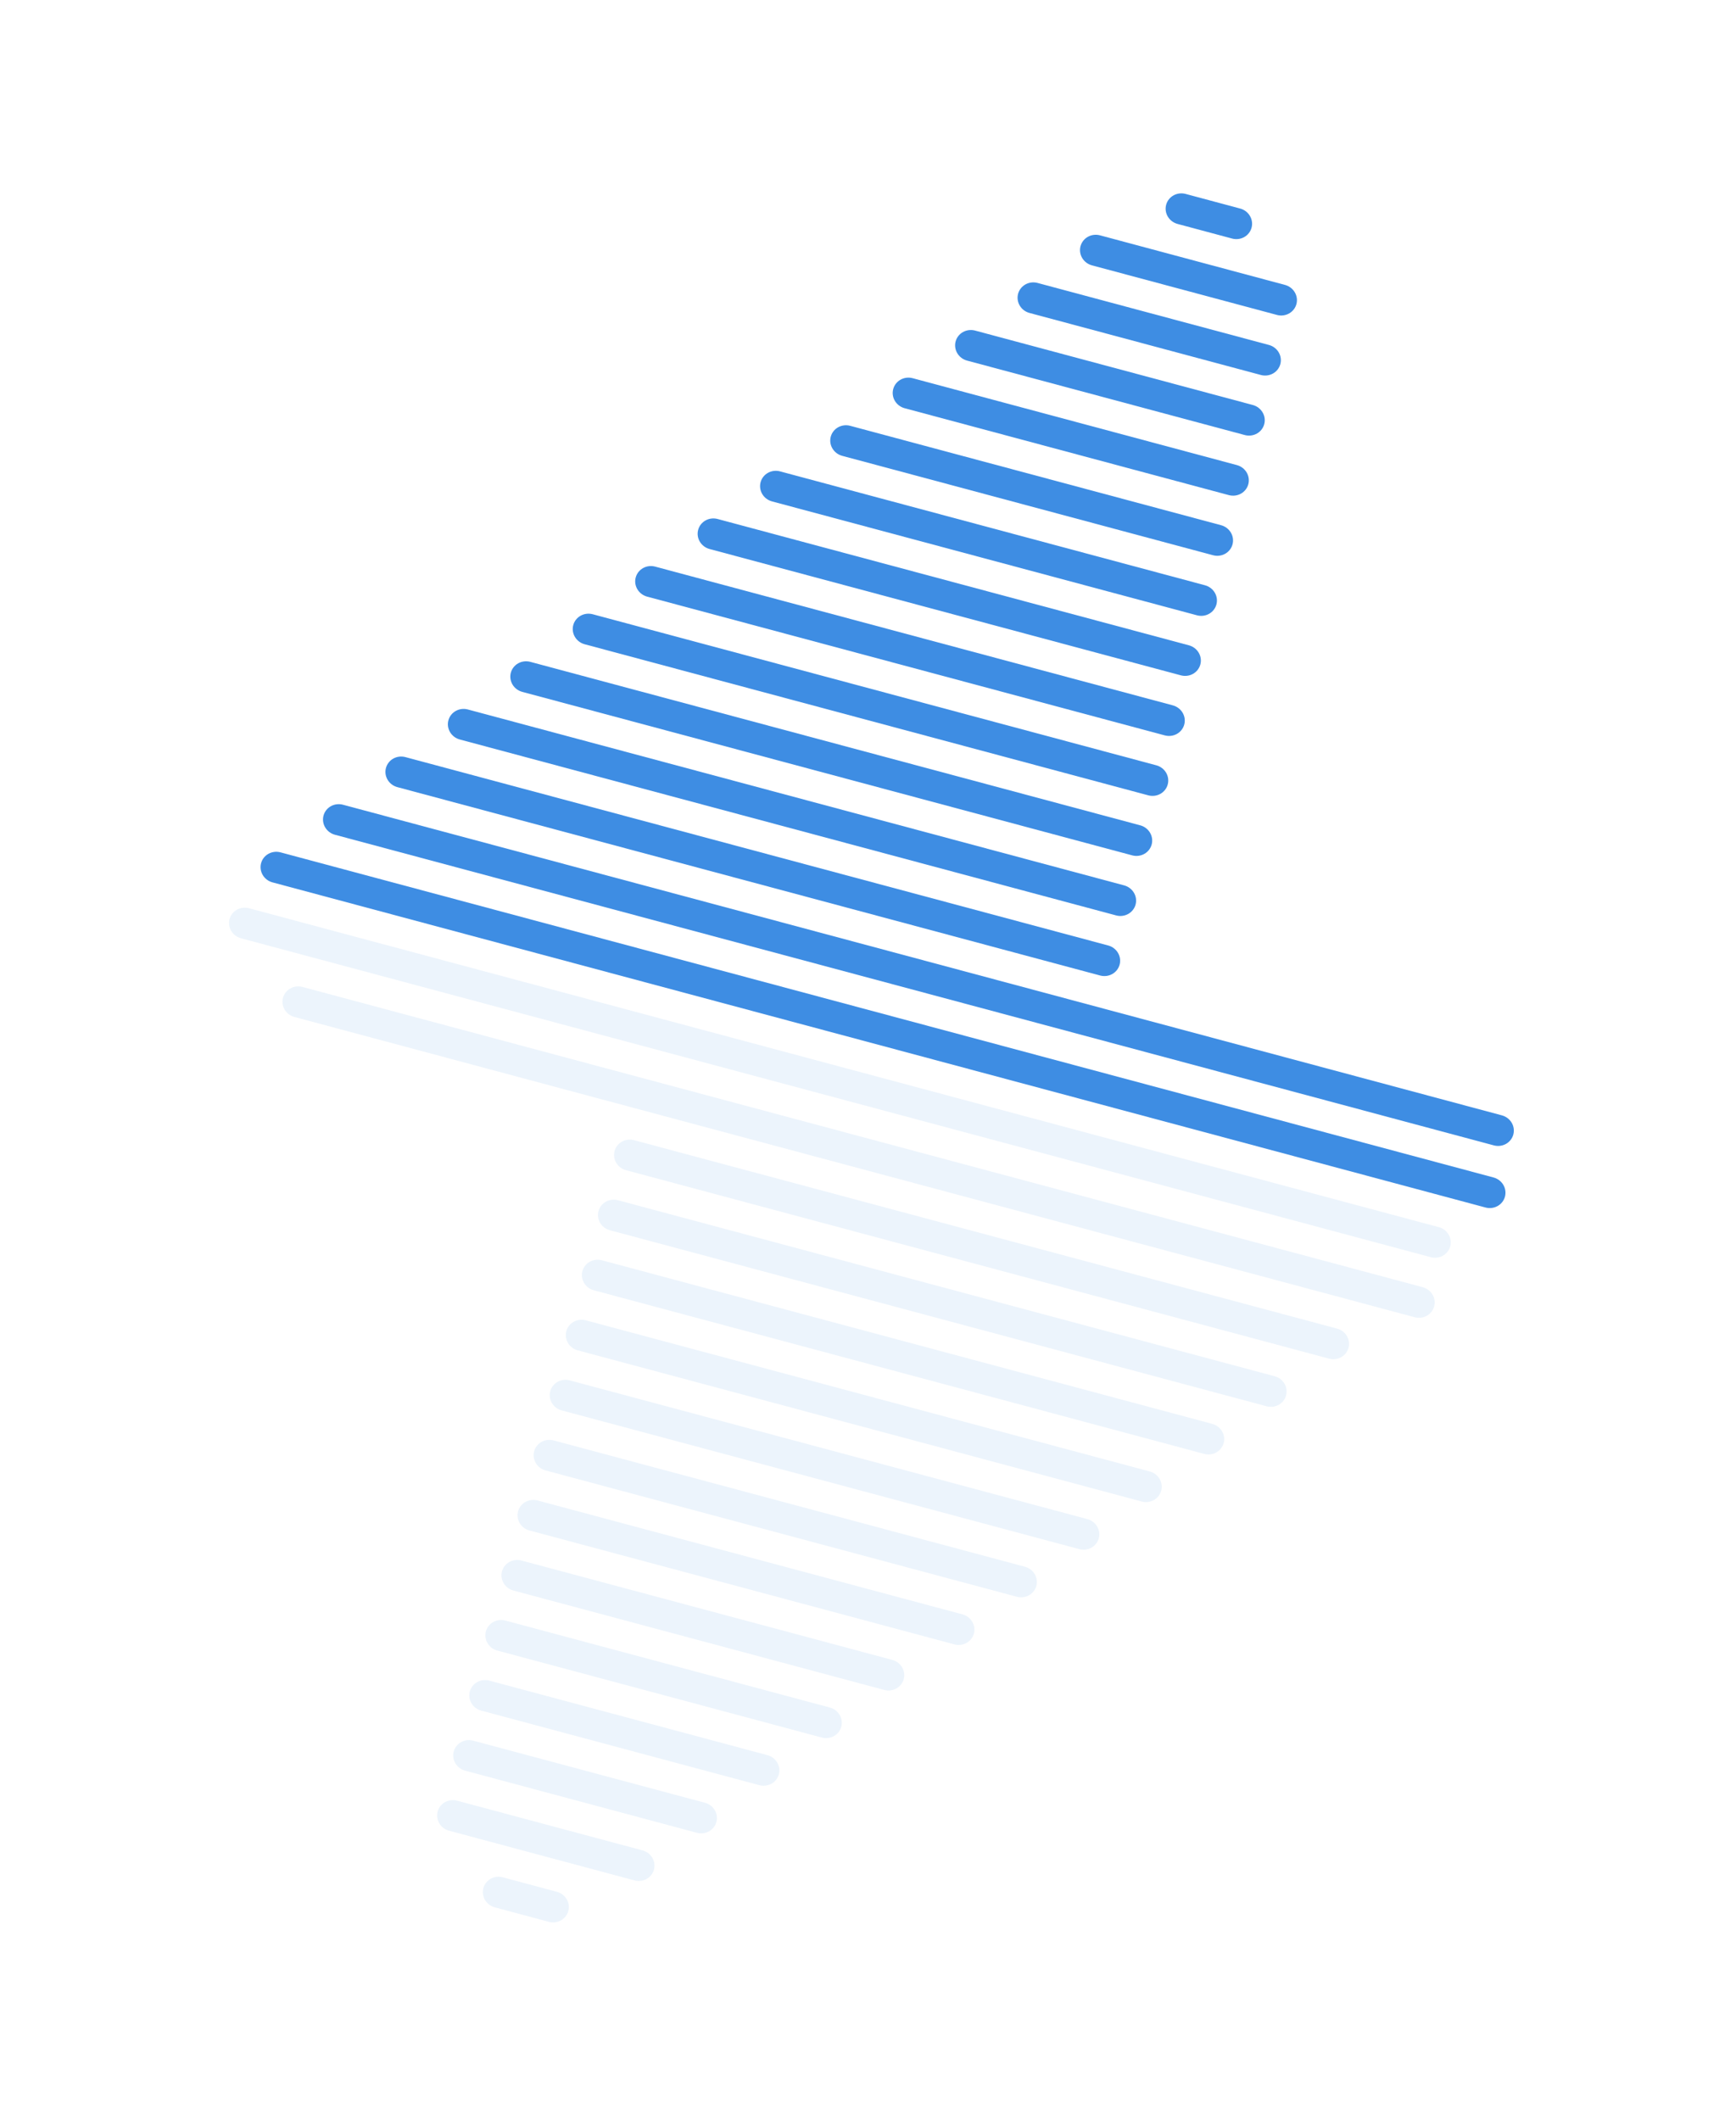 <svg width="213" height="260" viewBox="0 0 213 260" fill="none" xmlns="http://www.w3.org/2000/svg">
<path d="M143.081 25.119C143.212 24.631 143.537 24.216 143.985 23.966C144.433 23.716 144.967 23.651 145.47 23.786L152.105 25.564C152.361 25.625 152.602 25.735 152.814 25.887C153.026 26.04 153.206 26.232 153.341 26.453C153.477 26.673 153.567 26.917 153.604 27.171C153.642 27.424 153.628 27.681 153.562 27.927C153.496 28.174 153.38 28.404 153.22 28.604C153.061 28.805 152.861 28.971 152.634 29.094C152.406 29.217 152.154 29.294 151.894 29.32C151.634 29.346 151.37 29.321 151.119 29.246L144.483 27.468C143.98 27.333 143.55 27.01 143.287 26.57C143.024 26.129 142.95 25.607 143.081 25.119Z" fill="#3E8DE3"/>
<path d="M132.575 30.198C132.706 29.709 133.031 29.295 133.479 29.045C133.927 28.795 134.461 28.73 134.964 28.864L157.715 34.961C158.205 35.106 158.621 35.432 158.873 35.868C159.125 36.304 159.194 36.816 159.066 37.296C158.937 37.776 158.621 38.184 158.185 38.436C157.748 38.688 157.226 38.762 156.729 38.643L133.977 32.547C133.474 32.412 133.044 32.089 132.781 31.648C132.518 31.208 132.444 30.686 132.575 30.198Z" fill="#3E8DE3"/>
<path d="M124.915 36.038C125.046 35.55 125.371 35.135 125.819 34.885C126.267 34.635 126.801 34.57 127.304 34.705L155.743 42.325C156.233 42.471 156.648 42.796 156.9 43.232C157.152 43.668 157.222 44.181 157.093 44.66C156.965 45.14 156.649 45.549 156.212 45.8C155.776 46.052 155.254 46.126 154.756 46.008L126.317 38.387C125.814 38.253 125.384 37.929 125.121 37.489C124.858 37.048 124.784 36.526 124.915 36.038Z" fill="#3E8DE3"/>
<path d="M117.251 41.88C117.382 41.392 117.708 40.977 118.156 40.727C118.604 40.477 119.138 40.413 119.641 40.547L153.767 49.691C154.257 49.837 154.673 50.163 154.925 50.599C155.177 51.035 155.246 51.547 155.117 52.026C154.989 52.506 154.673 52.915 154.237 53.167C153.8 53.418 153.278 53.493 152.781 53.374L118.654 44.23C118.151 44.095 117.721 43.772 117.458 43.331C117.195 42.891 117.12 42.369 117.251 41.88Z" fill="#3E8DE3"/>
<path d="M109.593 47.722C109.865 46.705 110.935 46.107 111.982 46.388L151.797 57.056C152.291 57.199 152.71 57.524 152.965 57.961C153.221 58.399 153.291 58.914 153.162 59.396C153.033 59.878 152.714 60.289 152.274 60.54C151.835 60.791 151.309 60.863 150.81 60.739L110.995 50.071C110.492 49.936 110.062 49.613 109.799 49.173C109.536 48.732 109.462 48.21 109.593 47.722Z" fill="#3E8DE3"/>
<path d="M101.931 53.562C102.204 52.545 103.273 51.948 104.32 52.229L149.823 64.421C150.325 64.556 150.756 64.879 151.019 65.32C151.282 65.76 151.356 66.282 151.225 66.77C151.094 67.259 150.769 67.673 150.321 67.923C149.873 68.174 149.339 68.238 148.836 68.103L103.334 55.911C102.831 55.776 102.401 55.453 102.138 55.013C101.875 54.572 101.8 54.05 101.931 53.562Z" fill="#3E8DE3"/>
<path d="M93.321 59.15C93.593 58.133 94.663 57.536 95.71 57.817L147.848 71.787C148.351 71.922 148.781 72.245 149.044 72.686C149.307 73.126 149.381 73.648 149.25 74.137C149.12 74.625 148.794 75.04 148.346 75.29C147.898 75.54 147.364 75.605 146.861 75.47L94.723 61.5C94.221 61.365 93.79 61.042 93.527 60.601C93.264 60.16 93.19 59.639 93.321 59.15Z" fill="#3E8DE3"/>
<path d="M85.661 64.991C85.933 63.974 87.003 63.377 88.05 63.658L145.876 79.152C146.378 79.287 146.809 79.61 147.072 80.051C147.335 80.491 147.409 81.013 147.278 81.501C147.147 81.99 146.822 82.405 146.374 82.655C145.926 82.905 145.392 82.969 144.889 82.835L87.063 67.341C86.561 67.206 86.13 66.882 85.867 66.442C85.604 66.001 85.53 65.48 85.661 64.991Z" fill="#3E8DE3"/>
<path d="M77.999 70.832C78.272 69.815 79.341 69.218 80.388 69.499L143.901 86.517C144.404 86.652 144.835 86.975 145.098 87.415C145.361 87.856 145.435 88.378 145.304 88.866C145.173 89.355 144.848 89.769 144.4 90.019C143.952 90.269 143.418 90.334 142.915 90.2L79.402 73.181C78.899 73.046 78.469 72.723 78.206 72.283C77.942 71.842 77.868 71.32 77.999 70.832Z" fill="#3E8DE3"/>
<path d="M70.336 76.674C70.467 76.185 70.792 75.771 71.24 75.521C71.688 75.271 72.223 75.206 72.726 75.341L141.926 93.883C142.416 94.029 142.832 94.354 143.084 94.79C143.336 95.226 143.405 95.739 143.276 96.218C143.148 96.698 142.832 97.107 142.396 97.359C141.959 97.61 141.437 97.684 140.94 97.566L71.739 79.023C71.49 78.957 71.256 78.843 71.051 78.689C70.845 78.535 70.672 78.343 70.542 78.125C70.412 77.907 70.327 77.666 70.291 77.417C70.256 77.168 70.271 76.916 70.336 76.674Z" fill="#3E8DE3"/>
<path d="M62.677 82.513C62.808 82.025 63.133 81.61 63.581 81.36C64.03 81.11 64.564 81.045 65.067 81.18L139.956 101.246C140.446 101.392 140.861 101.718 141.113 102.154C141.365 102.59 141.434 103.102 141.306 103.582C141.177 104.061 140.861 104.47 140.425 104.722C139.989 104.973 139.466 105.048 138.969 104.929L64.08 84.862C63.577 84.728 63.147 84.404 62.884 83.964C62.621 83.523 62.546 83.001 62.677 82.513Z" fill="#3E8DE3"/>
<path d="M55.016 88.355C55.147 87.867 55.472 87.452 55.92 87.202C56.368 86.952 56.902 86.887 57.405 87.022L137.982 108.612C138.472 108.758 138.887 109.083 139.139 109.52C139.391 109.956 139.46 110.468 139.332 110.947C139.203 111.427 138.887 111.836 138.451 112.088C138.014 112.339 137.492 112.414 136.995 112.295L56.418 90.704C55.915 90.57 55.485 90.246 55.222 89.806C54.959 89.365 54.885 88.843 55.016 88.355Z" fill="#3E8DE3"/>
<path d="M47.354 94.197C47.485 93.709 47.81 93.294 48.258 93.044C48.706 92.794 49.24 92.729 49.743 92.864L136.008 115.979C136.501 116.121 136.921 116.446 137.176 116.883C137.432 117.321 137.502 117.836 137.373 118.318C137.244 118.8 136.925 119.211 136.485 119.462C136.046 119.714 135.52 119.785 135.021 119.662L48.756 96.547C48.253 96.412 47.823 96.089 47.56 95.648C47.297 95.208 47.223 94.686 47.354 94.197Z" fill="#3E8DE3"/>
<path d="M39.694 100.039C39.966 99.021 41.036 98.425 42.083 98.705L184.276 136.806C184.779 136.941 185.21 137.264 185.473 137.704C185.736 138.145 185.81 138.667 185.679 139.155C185.548 139.644 185.223 140.058 184.775 140.308C184.327 140.558 183.793 140.623 183.29 140.488L41.096 102.388C40.593 102.253 40.163 101.93 39.9 101.489C39.637 101.049 39.563 100.527 39.694 100.039Z" fill="#3E8DE3"/>
<path d="M32.032 105.88C32.304 104.863 33.374 104.266 34.421 104.547L183.25 144.425C183.753 144.56 184.183 144.883 184.446 145.324C184.709 145.764 184.784 146.286 184.653 146.775C184.522 147.263 184.197 147.678 183.749 147.928C183.301 148.178 182.766 148.243 182.264 148.108L33.434 108.229C32.932 108.094 32.502 107.771 32.239 107.33C31.976 106.89 31.901 106.368 32.032 105.88Z" fill="#3E8DE3"/>
<path d="M28.163 112.735C28.436 111.718 29.506 111.122 30.552 111.402L176.538 150.519C177.04 150.653 177.471 150.977 177.734 151.417C177.997 151.858 178.071 152.38 177.94 152.868C177.809 153.356 177.484 153.771 177.036 154.021C176.588 154.271 176.054 154.336 175.551 154.201L29.566 115.085C29.063 114.95 28.633 114.626 28.37 114.186C28.107 113.745 28.032 113.224 28.163 112.735Z" fill="#3E8DE3" fill-opacity="0.1"/>
<path d="M34.721 122.388C34.993 121.37 36.063 120.774 37.11 121.054L174.564 157.885C175.066 158.02 175.497 158.343 175.76 158.784C176.023 159.224 176.097 159.746 175.966 160.234C175.835 160.723 175.51 161.137 175.062 161.387C174.614 161.638 174.08 161.702 173.577 161.568L36.123 124.737C35.62 124.602 35.19 124.279 34.927 123.838C34.664 123.398 34.59 122.876 34.721 122.388Z" fill="#3E8DE3" fill-opacity="0.1"/>
<path d="M165.461 165.313C165.188 166.33 164.119 166.927 163.071 166.646L76.808 143.532C76.559 143.465 76.325 143.351 76.12 143.197C75.914 143.043 75.742 142.852 75.612 142.633C75.481 142.415 75.396 142.175 75.361 141.926C75.325 141.677 75.34 141.424 75.405 141.183C75.47 140.941 75.583 140.714 75.738 140.517C75.893 140.319 76.087 140.153 76.309 140.029C76.531 139.906 76.776 139.826 77.031 139.795C77.286 139.764 77.545 139.783 77.794 139.849L164.058 162.964C165.106 163.244 165.733 164.296 165.461 165.313Z" fill="#3E8DE3" fill-opacity="0.1"/>
<path d="M157.798 171.155C157.525 172.172 156.456 172.769 155.409 172.488L74.833 150.898C74.33 150.763 73.9 150.44 73.636 149.999C73.373 149.558 73.299 149.037 73.43 148.548C73.561 148.06 73.886 147.645 74.334 147.395C74.782 147.145 75.317 147.08 75.819 147.215L156.396 168.805C157.443 169.086 158.07 170.138 157.798 171.155Z" fill="#3E8DE3" fill-opacity="0.1"/>
<path d="M150.139 176.996C149.866 178.013 148.797 178.61 147.749 178.329L72.861 158.263C72.358 158.128 71.928 157.805 71.665 157.364C71.402 156.924 71.328 156.402 71.458 155.914C71.589 155.425 71.915 155.01 72.362 154.76C72.811 154.51 73.345 154.446 73.848 154.58L148.736 174.647C149.784 174.927 150.411 175.979 150.139 176.996Z" fill="#3E8DE3" fill-opacity="0.1"/>
<path d="M142.478 182.837C142.205 183.854 141.135 184.45 140.088 184.17L70.888 165.628C70.385 165.493 69.954 165.17 69.691 164.729C69.428 164.289 69.354 163.767 69.485 163.278C69.616 162.79 69.941 162.375 70.389 162.125C70.837 161.875 71.371 161.81 71.874 161.945L141.075 180.487C141.578 180.622 142.008 180.945 142.271 181.386C142.534 181.827 142.608 182.348 142.478 182.837Z" fill="#3E8DE3" fill-opacity="0.1"/>
<path d="M134.817 188.678C134.686 189.166 134.361 189.581 133.913 189.831C133.464 190.081 132.93 190.146 132.428 190.011L68.914 172.993C68.412 172.858 67.981 172.535 67.718 172.094C67.455 171.654 67.381 171.132 67.512 170.643C67.642 170.155 67.968 169.74 68.416 169.49C68.864 169.24 69.398 169.175 69.901 169.31L133.414 186.328C133.917 186.463 134.348 186.786 134.611 187.227C134.873 187.668 134.948 188.19 134.817 188.678Z" fill="#3E8DE3" fill-opacity="0.1"/>
<path d="M127.156 194.52C127.025 195.008 126.699 195.422 126.251 195.672C125.803 195.922 125.269 195.987 124.766 195.853L66.941 180.359C66.438 180.224 66.008 179.901 65.745 179.46C65.482 179.019 65.407 178.498 65.538 178.009C65.669 177.521 65.994 177.106 66.442 176.856C66.891 176.606 67.425 176.541 67.928 176.676L125.753 192.17C126.256 192.305 126.686 192.628 126.949 193.069C127.212 193.509 127.286 194.031 127.156 194.52Z" fill="#3E8DE3" fill-opacity="0.1"/>
<path d="M119.493 200.36C119.362 200.849 119.037 201.263 118.589 201.513C118.141 201.763 117.606 201.828 117.104 201.694L64.966 187.723C64.463 187.589 64.033 187.265 63.77 186.825C63.507 186.384 63.432 185.862 63.563 185.374C63.694 184.886 64.019 184.471 64.467 184.221C64.915 183.971 65.45 183.906 65.953 184.041L118.09 198.011C118.593 198.146 119.023 198.469 119.286 198.91C119.549 199.35 119.624 199.872 119.493 200.36Z" fill="#3E8DE3" fill-opacity="0.1"/>
<path d="M110.886 205.948C110.755 206.436 110.429 206.851 109.981 207.101C109.533 207.351 108.999 207.416 108.496 207.281L62.994 195.089C62.491 194.954 62.061 194.631 61.798 194.19C61.535 193.75 61.461 193.228 61.592 192.74C61.722 192.251 62.048 191.837 62.496 191.587C62.944 191.336 63.478 191.272 63.981 191.406L109.483 203.599C109.986 203.733 110.416 204.057 110.679 204.497C110.942 204.938 111.016 205.46 110.886 205.948Z" fill="#3E8DE3" fill-opacity="0.1"/>
<path d="M103.223 211.788C102.95 212.806 101.88 213.402 100.833 213.121L61.019 202.453C60.516 202.319 60.086 201.995 59.823 201.555C59.56 201.114 59.486 200.592 59.617 200.104C59.747 199.616 60.073 199.201 60.521 198.951C60.969 198.701 61.503 198.636 62.006 198.771L101.82 209.439C102.867 209.719 103.495 210.772 103.223 211.788Z" fill="#3E8DE3" fill-opacity="0.1"/>
<path d="M95.561 217.629C95.288 218.647 94.219 219.243 93.172 218.963L59.046 209.818C58.543 209.684 58.113 209.361 57.85 208.92C57.587 208.479 57.512 207.958 57.643 207.469C57.774 206.981 58.099 206.566 58.547 206.316C58.995 206.066 59.53 206.001 60.032 206.136L94.159 215.28C95.206 215.561 95.834 216.613 95.561 217.629Z" fill="#3E8DE3" fill-opacity="0.1"/>
<path d="M87.9 223.471C87.627 224.488 86.558 225.085 85.511 224.804L57.072 217.184C56.57 217.049 56.139 216.726 55.876 216.286C55.613 215.845 55.539 215.323 55.67 214.835C55.801 214.347 56.126 213.932 56.574 213.682C57.022 213.432 57.556 213.367 58.059 213.502L86.498 221.122C87.545 221.402 88.172 222.454 87.9 223.471Z" fill="#3E8DE3" fill-opacity="0.1"/>
<path d="M80.239 229.311C79.966 230.329 78.897 230.925 77.85 230.644L55.099 224.548C54.596 224.414 54.166 224.091 53.903 223.65C53.64 223.209 53.566 222.688 53.697 222.199C53.827 221.711 54.153 221.296 54.601 221.046C55.049 220.796 55.583 220.731 56.086 220.866L78.837 226.962C79.884 227.243 80.511 228.295 80.239 229.311Z" fill="#3E8DE3" fill-opacity="0.1"/>
<path d="M69.733 234.391C69.461 235.409 68.391 236.006 67.344 235.725L60.708 233.947C60.205 233.812 59.775 233.489 59.512 233.049C59.249 232.608 59.175 232.086 59.305 231.598C59.436 231.109 59.761 230.694 60.21 230.444C60.658 230.194 61.192 230.129 61.695 230.264L68.331 232.042C69.378 232.323 70.006 233.375 69.733 234.391Z" fill="#3E8DE3" fill-opacity="0.1"/>
</svg>

